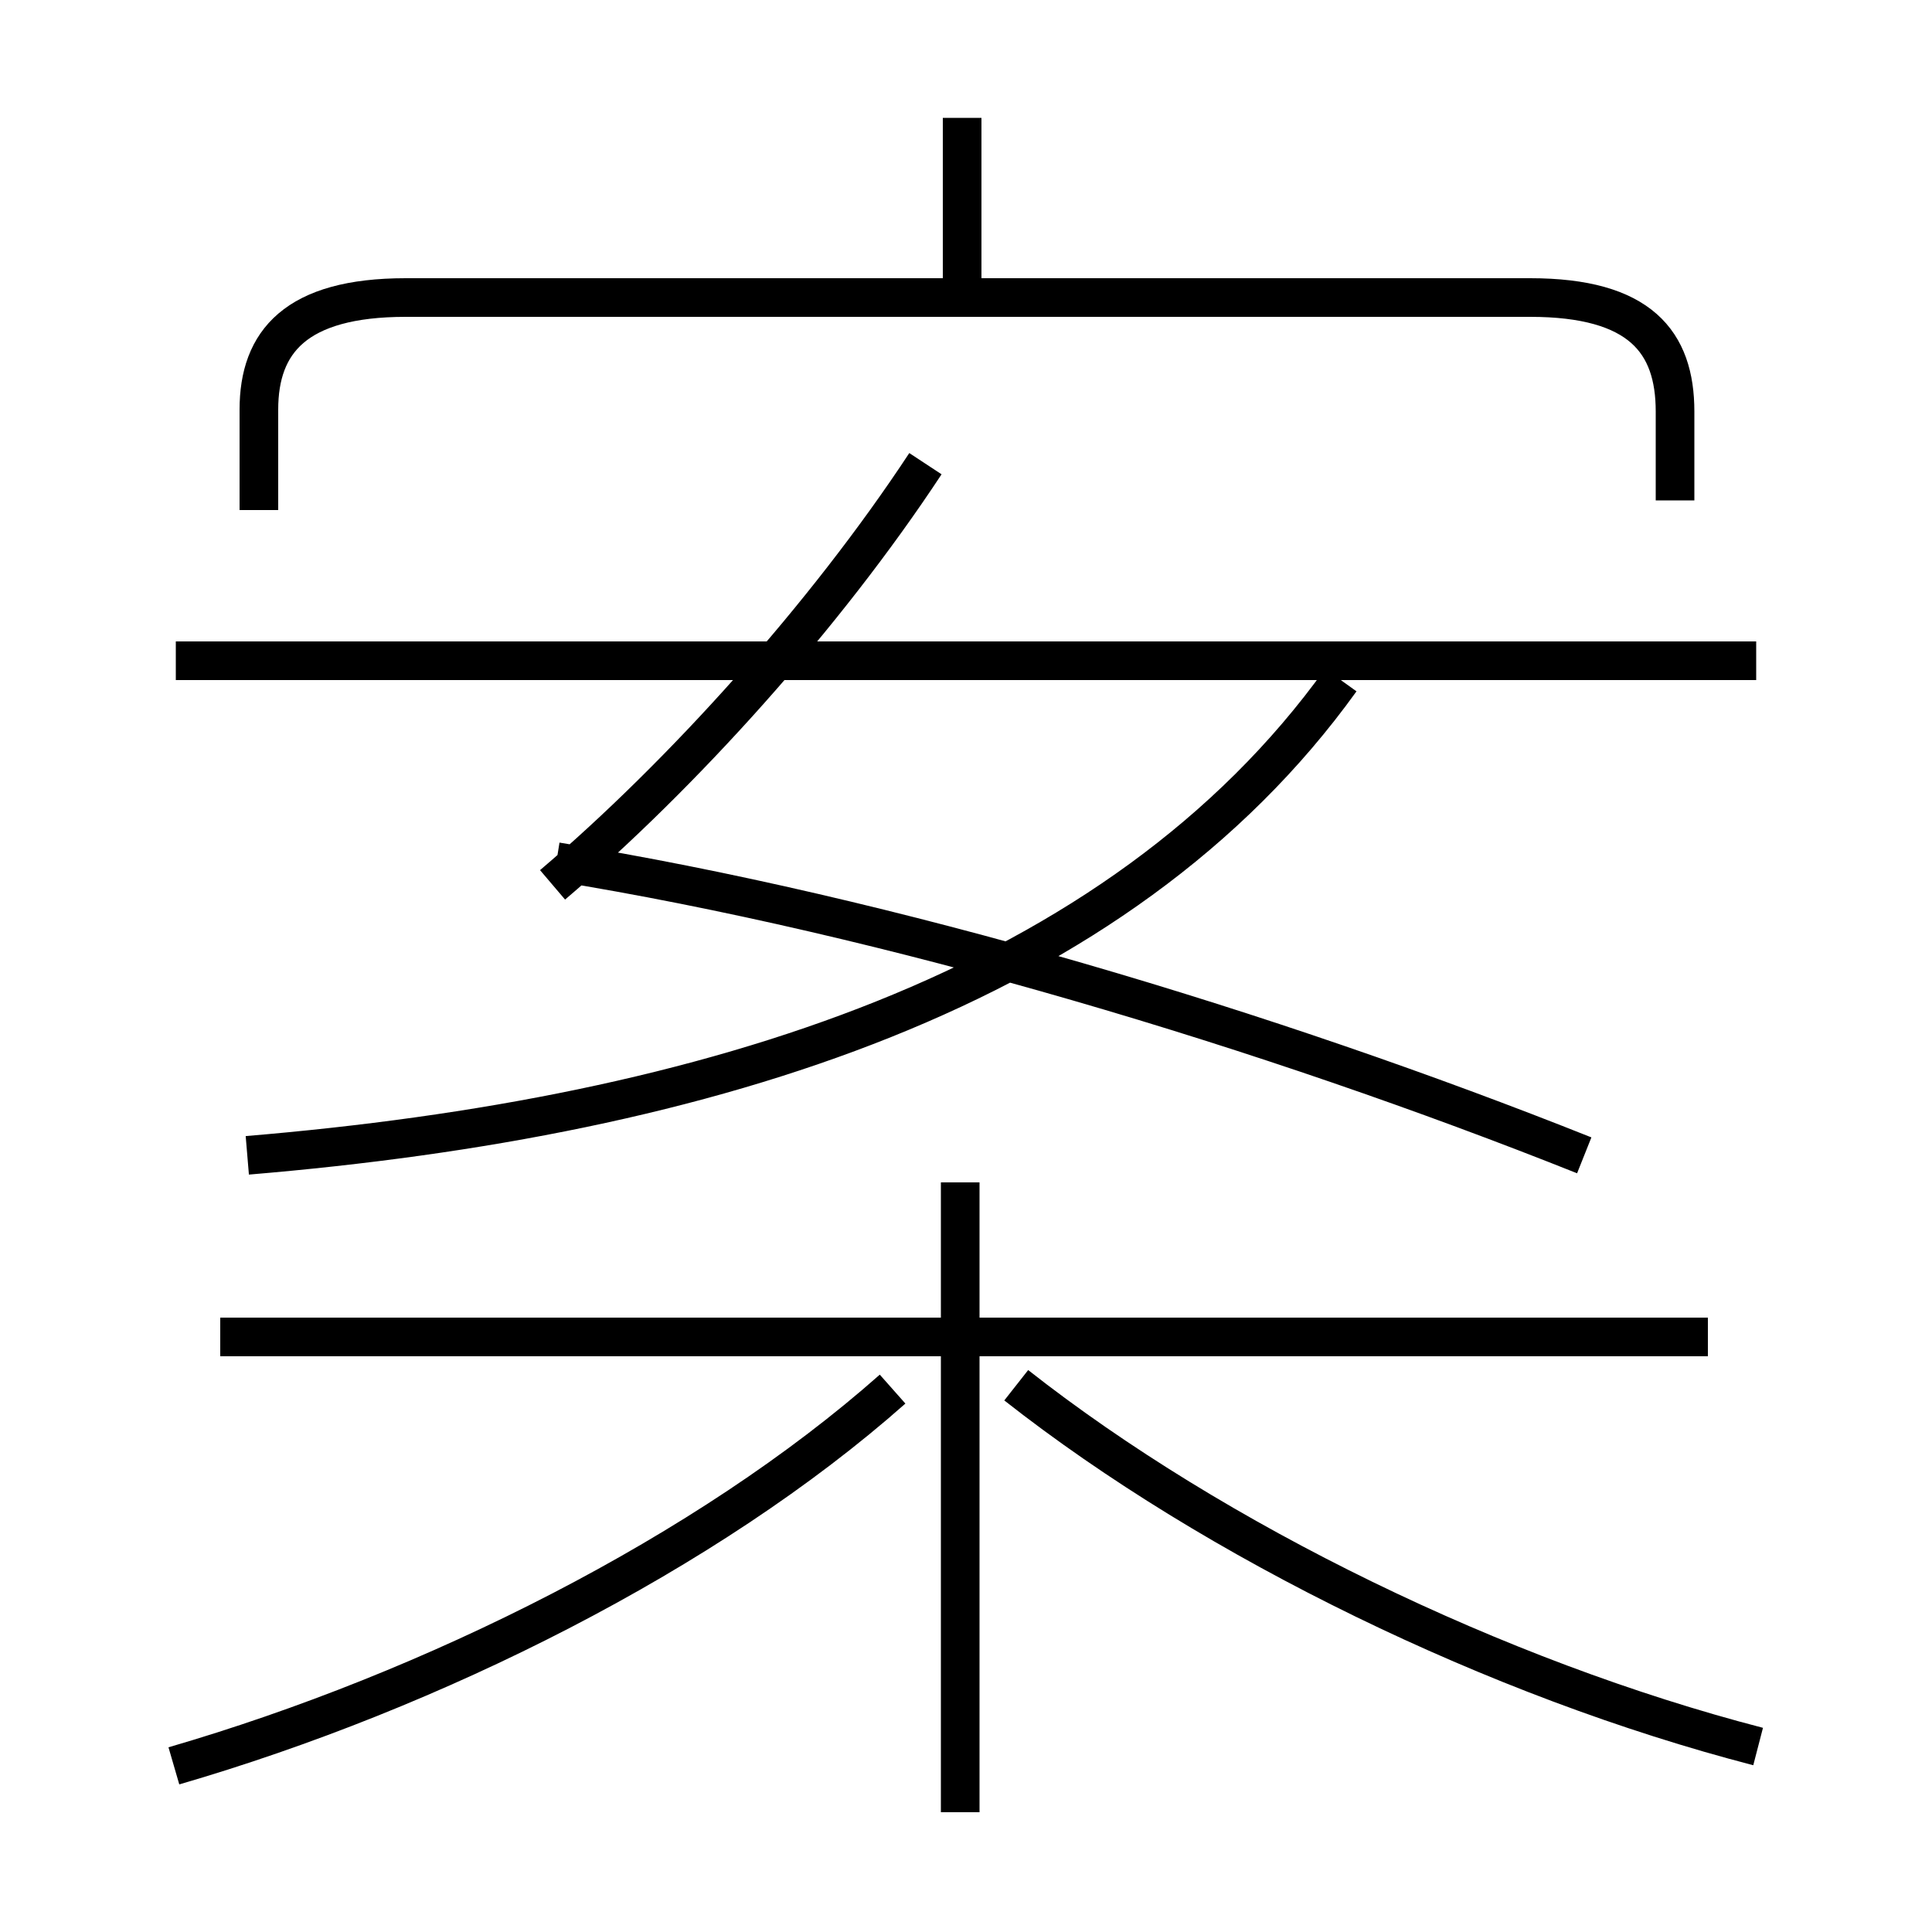 <?xml version='1.0' encoding='utf8'?>
<svg viewBox="0.0 -6.0 50.0 50.0" version="1.1" xmlns="http://www.w3.org/2000/svg">
<rect x="0.0" y="-6.0" width="50.0" height="50.0" fill="#808080" stroke="none"/>
<rect x="-1000" y="-1000" width="2000" height="2000" stroke="white" fill="white"/>
<g style="fill:white;stroke:#000000;  stroke-width:1">
<path d="M 6.4 -14.1 C 18.35 -15.1 28.95 -18.4 34.7 -26.4 M 4.5 1.7 C 11.2 -0.25 18.3 -3.8 23.1 -8.05 M 24.85 2.9 L 24.85 -1.3 L 24.85 -7.2 L 24.85 -7.9 L 24.85 -13.4 M 44.2 -9.4 L 5.7 -9.4 M 45.5 1.2 C 38.75 -0.55 31.45 -4.1 26.3 -8.15 M 14.3 -21.1 C 17.65 -23.95 21.35 -28.05 23.95 -32.0 M 41.0 -14.1 C 32.85 -17.35 23.05 -20.3 14.4 -21.7 M 45.45 -26.9 L 4.55 -26.9 M 43.35 -31.05 L 43.35 -33.35 C 43.35 -35.15 42.45 -36.3 39.6 -36.3 L 10.5 -36.3 C 7.65 -36.3 6.7 -35.15 6.7 -33.4 L 6.7 -30.8 M 24.9 -36.6 L 24.9 -40.95" transform="translate(0.0 38.0)" />
</g>
</svg>